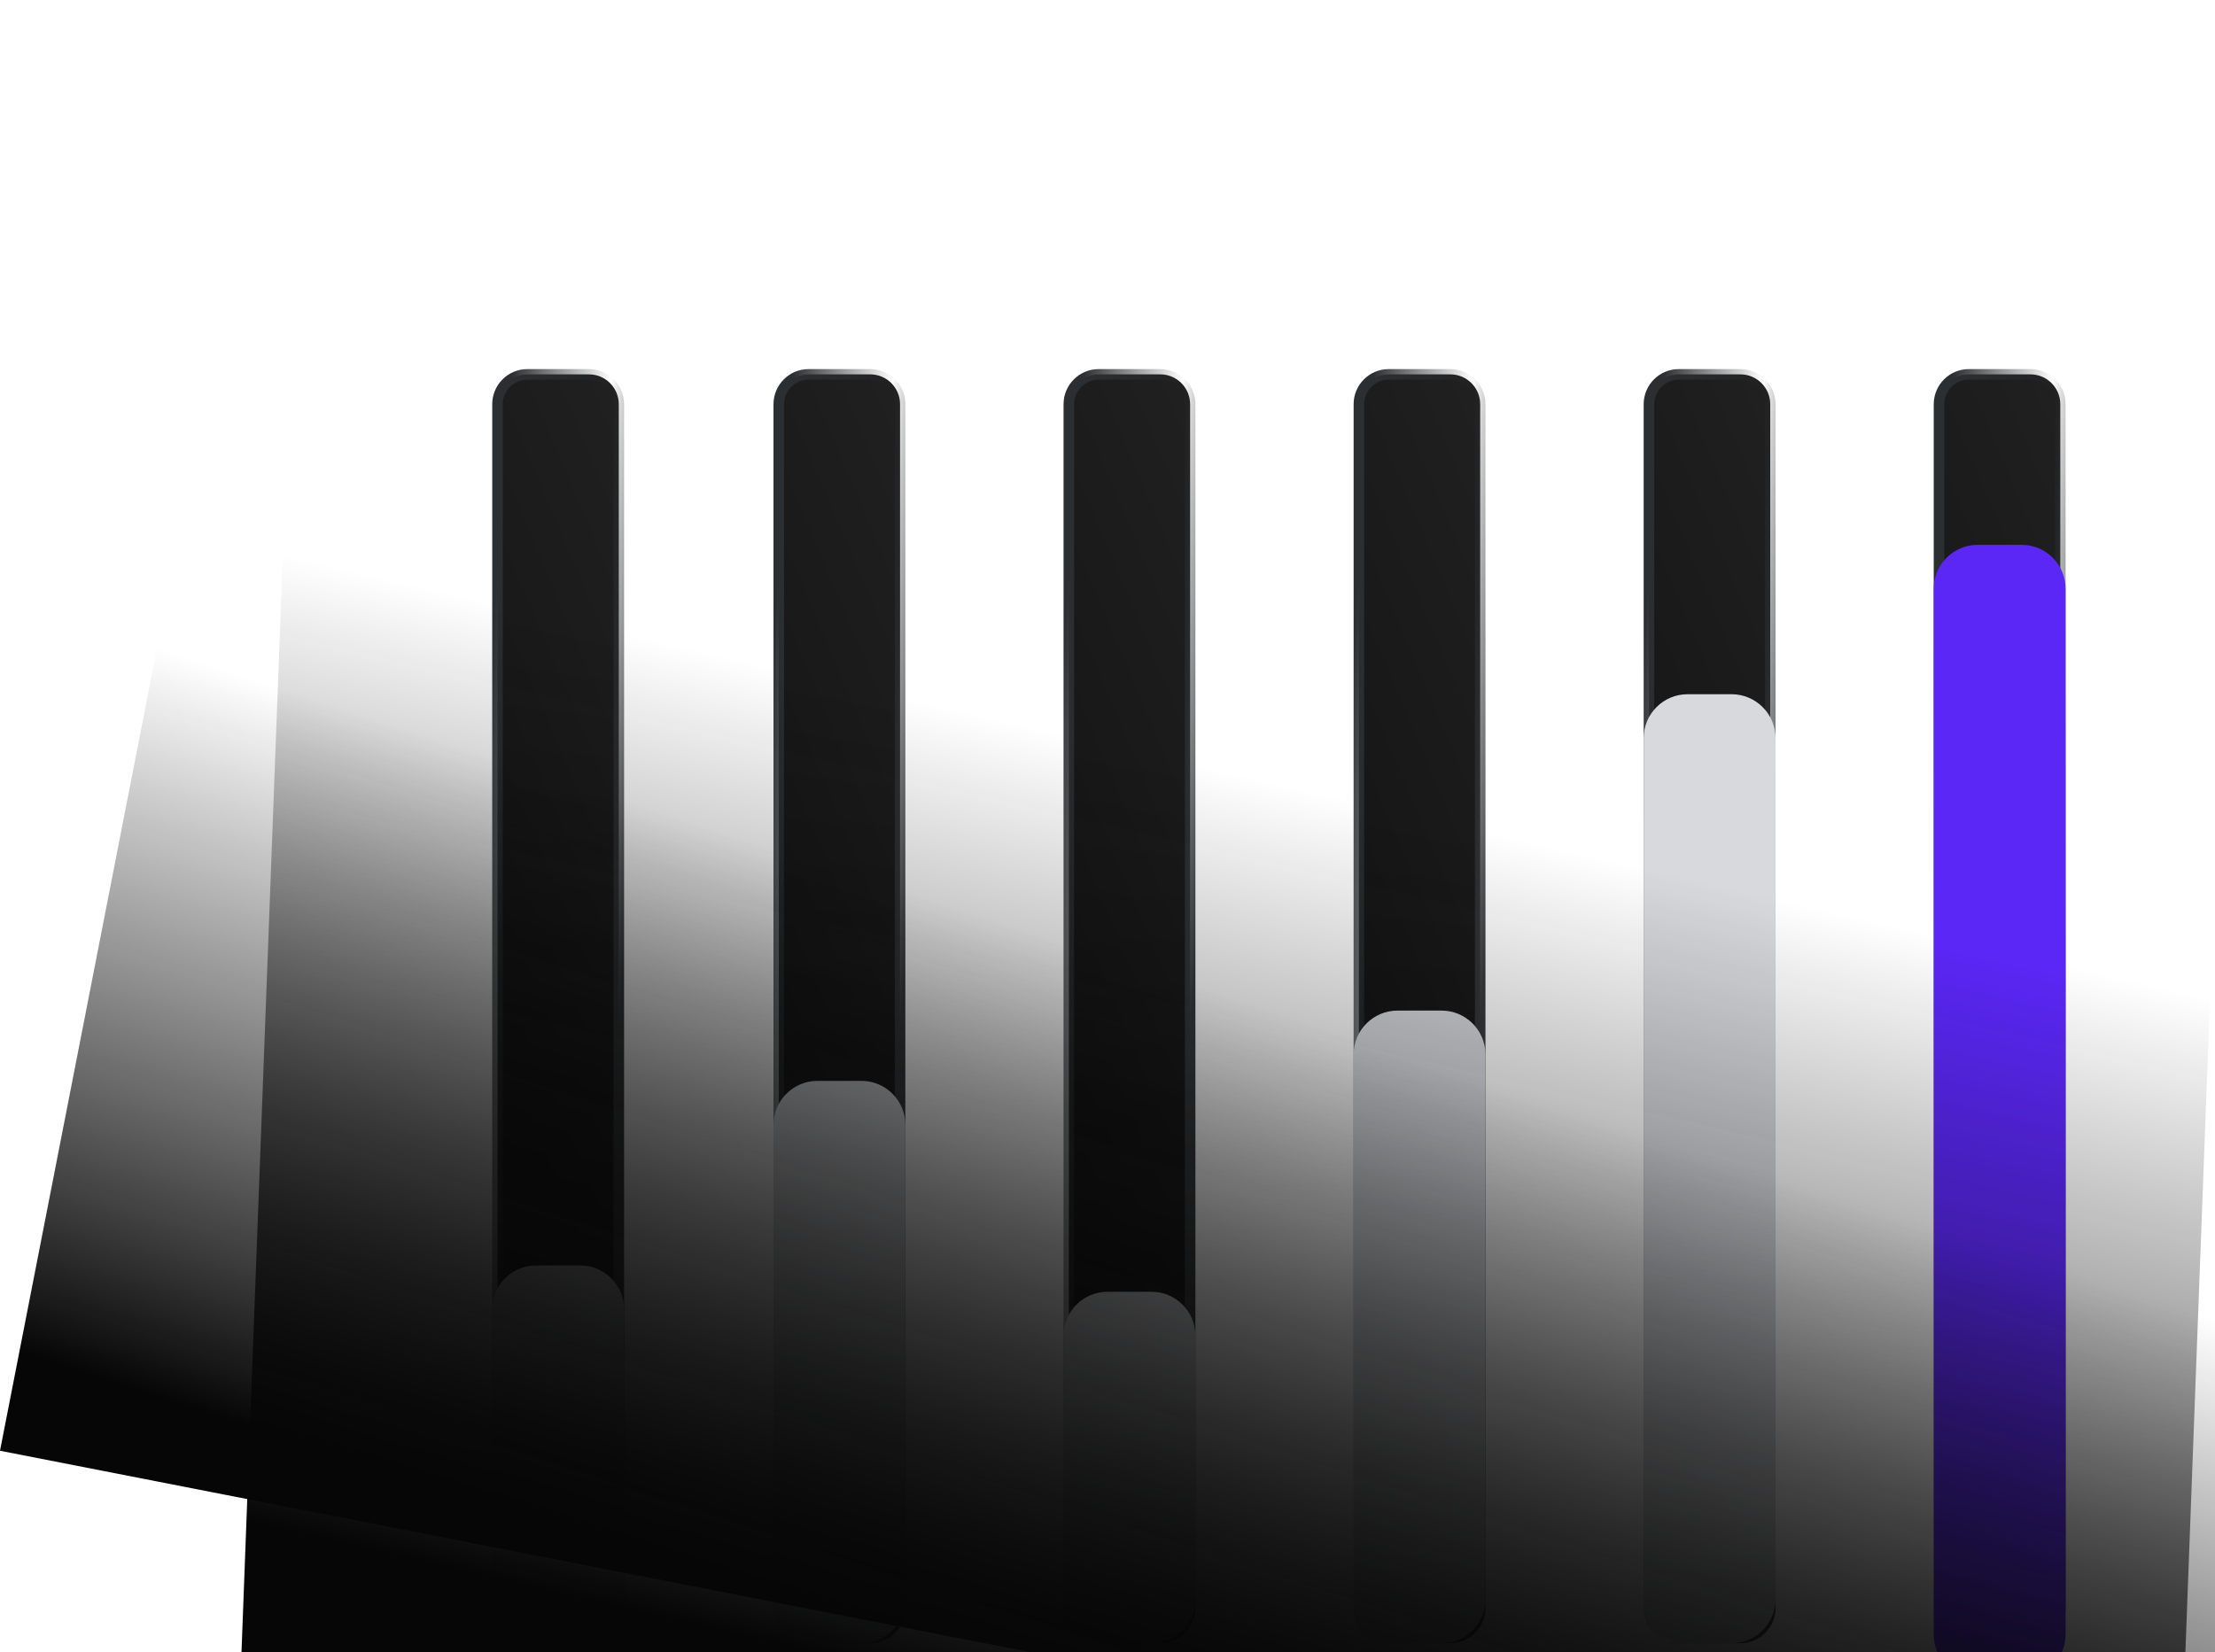 <svg viewBox="0 0 252 188" fill="none" xmlns="http://www.w3.org/2000/svg">
<path d="M67 42.6C68.878 42.6 70.4 44.122 70.4 46V183C70.4 184.878 68.878 186.4 67 186.4H60C58.122 186.4 56.6 184.878 56.6 183V46C56.6 44.122 58.122 42.6 60 42.6H67Z" fill="url(#paint0_linear_562_2654)" stroke="url(#paint1_linear_562_2654)" stroke-width="1.2"/>
<path d="M99 42.6C100.878 42.6 102.4 44.122 102.4 46V183C102.4 184.878 100.878 186.4 99 186.4H92C90.122 186.4 88.6 184.878 88.6 183V46C88.6 44.122 90.122 42.6 92 42.6H99Z" fill="url(#paint2_linear_562_2654)" stroke="url(#paint3_linear_562_2654)" stroke-width="1.2"/>
<path d="M132 42.6C133.878 42.6 135.4 44.122 135.4 46V183C135.4 184.878 133.878 186.4 132 186.4H125C123.122 186.4 121.6 184.878 121.6 183V46C121.6 44.122 123.122 42.6 125 42.6H132Z" fill="url(#paint4_linear_562_2654)" stroke="url(#paint5_linear_562_2654)" stroke-width="1.2"/>
<path d="M165 42.6C166.878 42.6 168.4 44.122 168.4 46V183C168.4 184.878 166.878 186.4 165 186.4H158C156.122 186.4 154.6 184.878 154.6 183V46C154.6 44.122 156.122 42.6 158 42.6H165Z" fill="url(#paint6_linear_562_2654)" stroke="url(#paint7_linear_562_2654)" stroke-width="1.2"/>
<path d="M198 42.6C199.878 42.6 201.4 44.122 201.4 46V183C201.4 184.878 199.878 186.4 198 186.4H191C189.122 186.4 187.6 184.878 187.6 183V46C187.6 44.122 189.122 42.6 191 42.6H198Z" fill="url(#paint8_linear_562_2654)" stroke="url(#paint9_linear_562_2654)" stroke-width="1.2"/>
<path d="M231 42.6C232.878 42.6 234.4 44.122 234.4 46V183C234.4 184.878 232.878 186.4 231 186.4H224C222.122 186.4 220.6 184.878 220.6 183V46C220.6 44.122 222.122 42.6 224 42.6H231Z" fill="url(#paint10_linear_562_2654)" stroke="url(#paint11_linear_562_2654)" stroke-width="1.2"/>
<path fill-rule="evenodd" clip-rule="evenodd" d="M66 144C68.761 144 71 146.239 71 149L71 182C71 184.761 68.761 187 66 187L61 187C58.239 187 56 184.761 56 182L56 149C56 146.239 58.239 144 61 144L66 144Z" fill="#D7D9DD"/>
<path fill-rule="evenodd" clip-rule="evenodd" d="M98 123C100.761 123 103 125.239 103 128L103 182C103 184.761 100.761 187 98 187L93 187C90.239 187 88 184.761 88 182L88 128C88 125.239 90.239 123 93 123L98 123Z" fill="#D7D9DD"/>
<path fill-rule="evenodd" clip-rule="evenodd" d="M131 147C133.761 147 136 149.239 136 152L136 182C136 184.761 133.761 187 131 187L126 187C123.239 187 121 184.761 121 182L121 152C121 149.239 123.239 147 126 147L131 147Z" fill="#D7D9DD"/>
<path fill-rule="evenodd" clip-rule="evenodd" d="M164 115C166.761 115 169 117.239 169 120L169 182C169 184.761 166.761 187 164 187L159 187C156.239 187 154 184.761 154 182L154 120C154 117.239 156.239 115 159 115L164 115Z" fill="#D7D9DD"/>
<path fill-rule="evenodd" clip-rule="evenodd" d="M197 79C199.761 79 202 81.239 202 84L202 182C202 184.761 199.761 187 197 187L192 187C189.239 187 187 184.761 187 182L187 84C187 81.239 189.239 79 192 79L197 79Z" fill="#D7D9DD"/>
<g filter="url(#filter0_d_562_2654)">
<path fill-rule="evenodd" clip-rule="evenodd" d="M230 58C232.761 58 235 60.239 235 63L235 182C235 184.761 232.761 187 230 187L225 187C222.239 187 220 184.761 220 182L220 63C220 60.239 222.239 58 225 58L230 58Z" fill="#5B27F7"/>
</g>
<rect x="34.522" y="0.907" width="221" height="187.811" transform="rotate(2.157 34.522 0.907)" fill="url(#paint12_linear_562_2654)"/>
<rect x="26.729" y="28.424" width="255.031" height="139.255" transform="rotate(11.066 26.729 28.424)" fill="url(#paint13_linear_562_2654)"/>
<defs>
<filter id="filter0_d_562_2654" x="216" y="58" width="23" height="137" filterUnits="userSpaceOnUse" color-interpolation-filters="sRGB">
<feFlood flood-opacity="0" result="BackgroundImageFix"/>
<feColorMatrix in="SourceAlpha" type="matrix" values="0 0 0 0 0 0 0 0 0 0 0 0 0 0 0 0 0 0 127 0" result="hardAlpha"/>
<feOffset dy="4"/>
<feGaussianBlur stdDeviation="2"/>
<feComposite in2="hardAlpha" operator="out"/>
<feColorMatrix type="matrix" values="0 0 0 0 0 0 0 0 0 0 0 0 0 0 0 0 0 0 0.25 0"/>
<feBlend mode="normal" in2="BackgroundImageFix" result="effect1_dropShadow_562_2654"/>
<feBlend mode="normal" in="SourceGraphic" in2="effect1_dropShadow_562_2654" result="shape"/>
</filter>
<linearGradient id="paint0_linear_562_2654" x1="64.837" y1="33.932" x2="-9.699" y2="65.549" gradientUnits="userSpaceOnUse">
<stop stop-color="#202021"/>
<stop offset="1" stop-color="#070707"/>
</linearGradient>
<linearGradient id="paint1_linear_562_2654" x1="59.823" y1="21.537" x2="77.448" y2="22.847" gradientUnits="userSpaceOnUse">
<stop stop-color="#2C2F31"/>
<stop offset="0.641" stop-color="#353739" stop-opacity="0"/>
<stop offset="1" stop-color="#353739"/>
</linearGradient>
<linearGradient id="paint2_linear_562_2654" x1="96.837" y1="33.932" x2="22.301" y2="65.549" gradientUnits="userSpaceOnUse">
<stop stop-color="#202021"/>
<stop offset="1" stop-color="#070707"/>
</linearGradient>
<linearGradient id="paint3_linear_562_2654" x1="91.823" y1="21.537" x2="109.448" y2="22.847" gradientUnits="userSpaceOnUse">
<stop stop-color="#2C2F31"/>
<stop offset="0.641" stop-color="#353739" stop-opacity="0"/>
<stop offset="1" stop-color="#353739"/>
</linearGradient>
<linearGradient id="paint4_linear_562_2654" x1="129.837" y1="33.932" x2="55.301" y2="65.549" gradientUnits="userSpaceOnUse">
<stop stop-color="#202021"/>
<stop offset="1" stop-color="#070707"/>
</linearGradient>
<linearGradient id="paint5_linear_562_2654" x1="124.823" y1="21.537" x2="142.448" y2="22.847" gradientUnits="userSpaceOnUse">
<stop stop-color="#2C2F31"/>
<stop offset="0.641" stop-color="#353739" stop-opacity="0"/>
<stop offset="1" stop-color="#353739"/>
</linearGradient>
<linearGradient id="paint6_linear_562_2654" x1="162.837" y1="33.932" x2="88.301" y2="65.549" gradientUnits="userSpaceOnUse">
<stop stop-color="#202021"/>
<stop offset="1" stop-color="#070707"/>
</linearGradient>
<linearGradient id="paint7_linear_562_2654" x1="157.823" y1="21.537" x2="175.448" y2="22.847" gradientUnits="userSpaceOnUse">
<stop stop-color="#2C2F31"/>
<stop offset="0.641" stop-color="#353739" stop-opacity="0"/>
<stop offset="1" stop-color="#353739"/>
</linearGradient>
<linearGradient id="paint8_linear_562_2654" x1="195.837" y1="33.932" x2="121.301" y2="65.549" gradientUnits="userSpaceOnUse">
<stop stop-color="#202021"/>
<stop offset="1" stop-color="#070707"/>
</linearGradient>
<linearGradient id="paint9_linear_562_2654" x1="190.823" y1="21.537" x2="208.448" y2="22.847" gradientUnits="userSpaceOnUse">
<stop stop-color="#2C2F31"/>
<stop offset="0.641" stop-color="#353739" stop-opacity="0"/>
<stop offset="1" stop-color="#353739"/>
</linearGradient>
<linearGradient id="paint10_linear_562_2654" x1="228.837" y1="33.932" x2="154.301" y2="65.549" gradientUnits="userSpaceOnUse">
<stop stop-color="#202021"/>
<stop offset="1" stop-color="#070707"/>
</linearGradient>
<linearGradient id="paint11_linear_562_2654" x1="223.823" y1="21.537" x2="241.448" y2="22.847" gradientUnits="userSpaceOnUse">
<stop stop-color="#2C2F31"/>
<stop offset="0.641" stop-color="#353739" stop-opacity="0"/>
<stop offset="1" stop-color="#353739"/>
</linearGradient>
<linearGradient id="paint12_linear_562_2654" x1="156.806" y1="86.459" x2="133.398" y2="208.926" gradientUnits="userSpaceOnUse">
<stop stop-color="#060606" stop-opacity="0"/>
<stop offset="0.868" stop-color="#060606"/>
</linearGradient>
<linearGradient id="paint13_linear_562_2654" x1="167.843" y1="91.858" x2="156.456" y2="184.582" gradientUnits="userSpaceOnUse">
<stop stop-color="#060606" stop-opacity="0"/>
<stop offset="0.868" stop-color="#060606"/>
</linearGradient>
</defs>
</svg>
